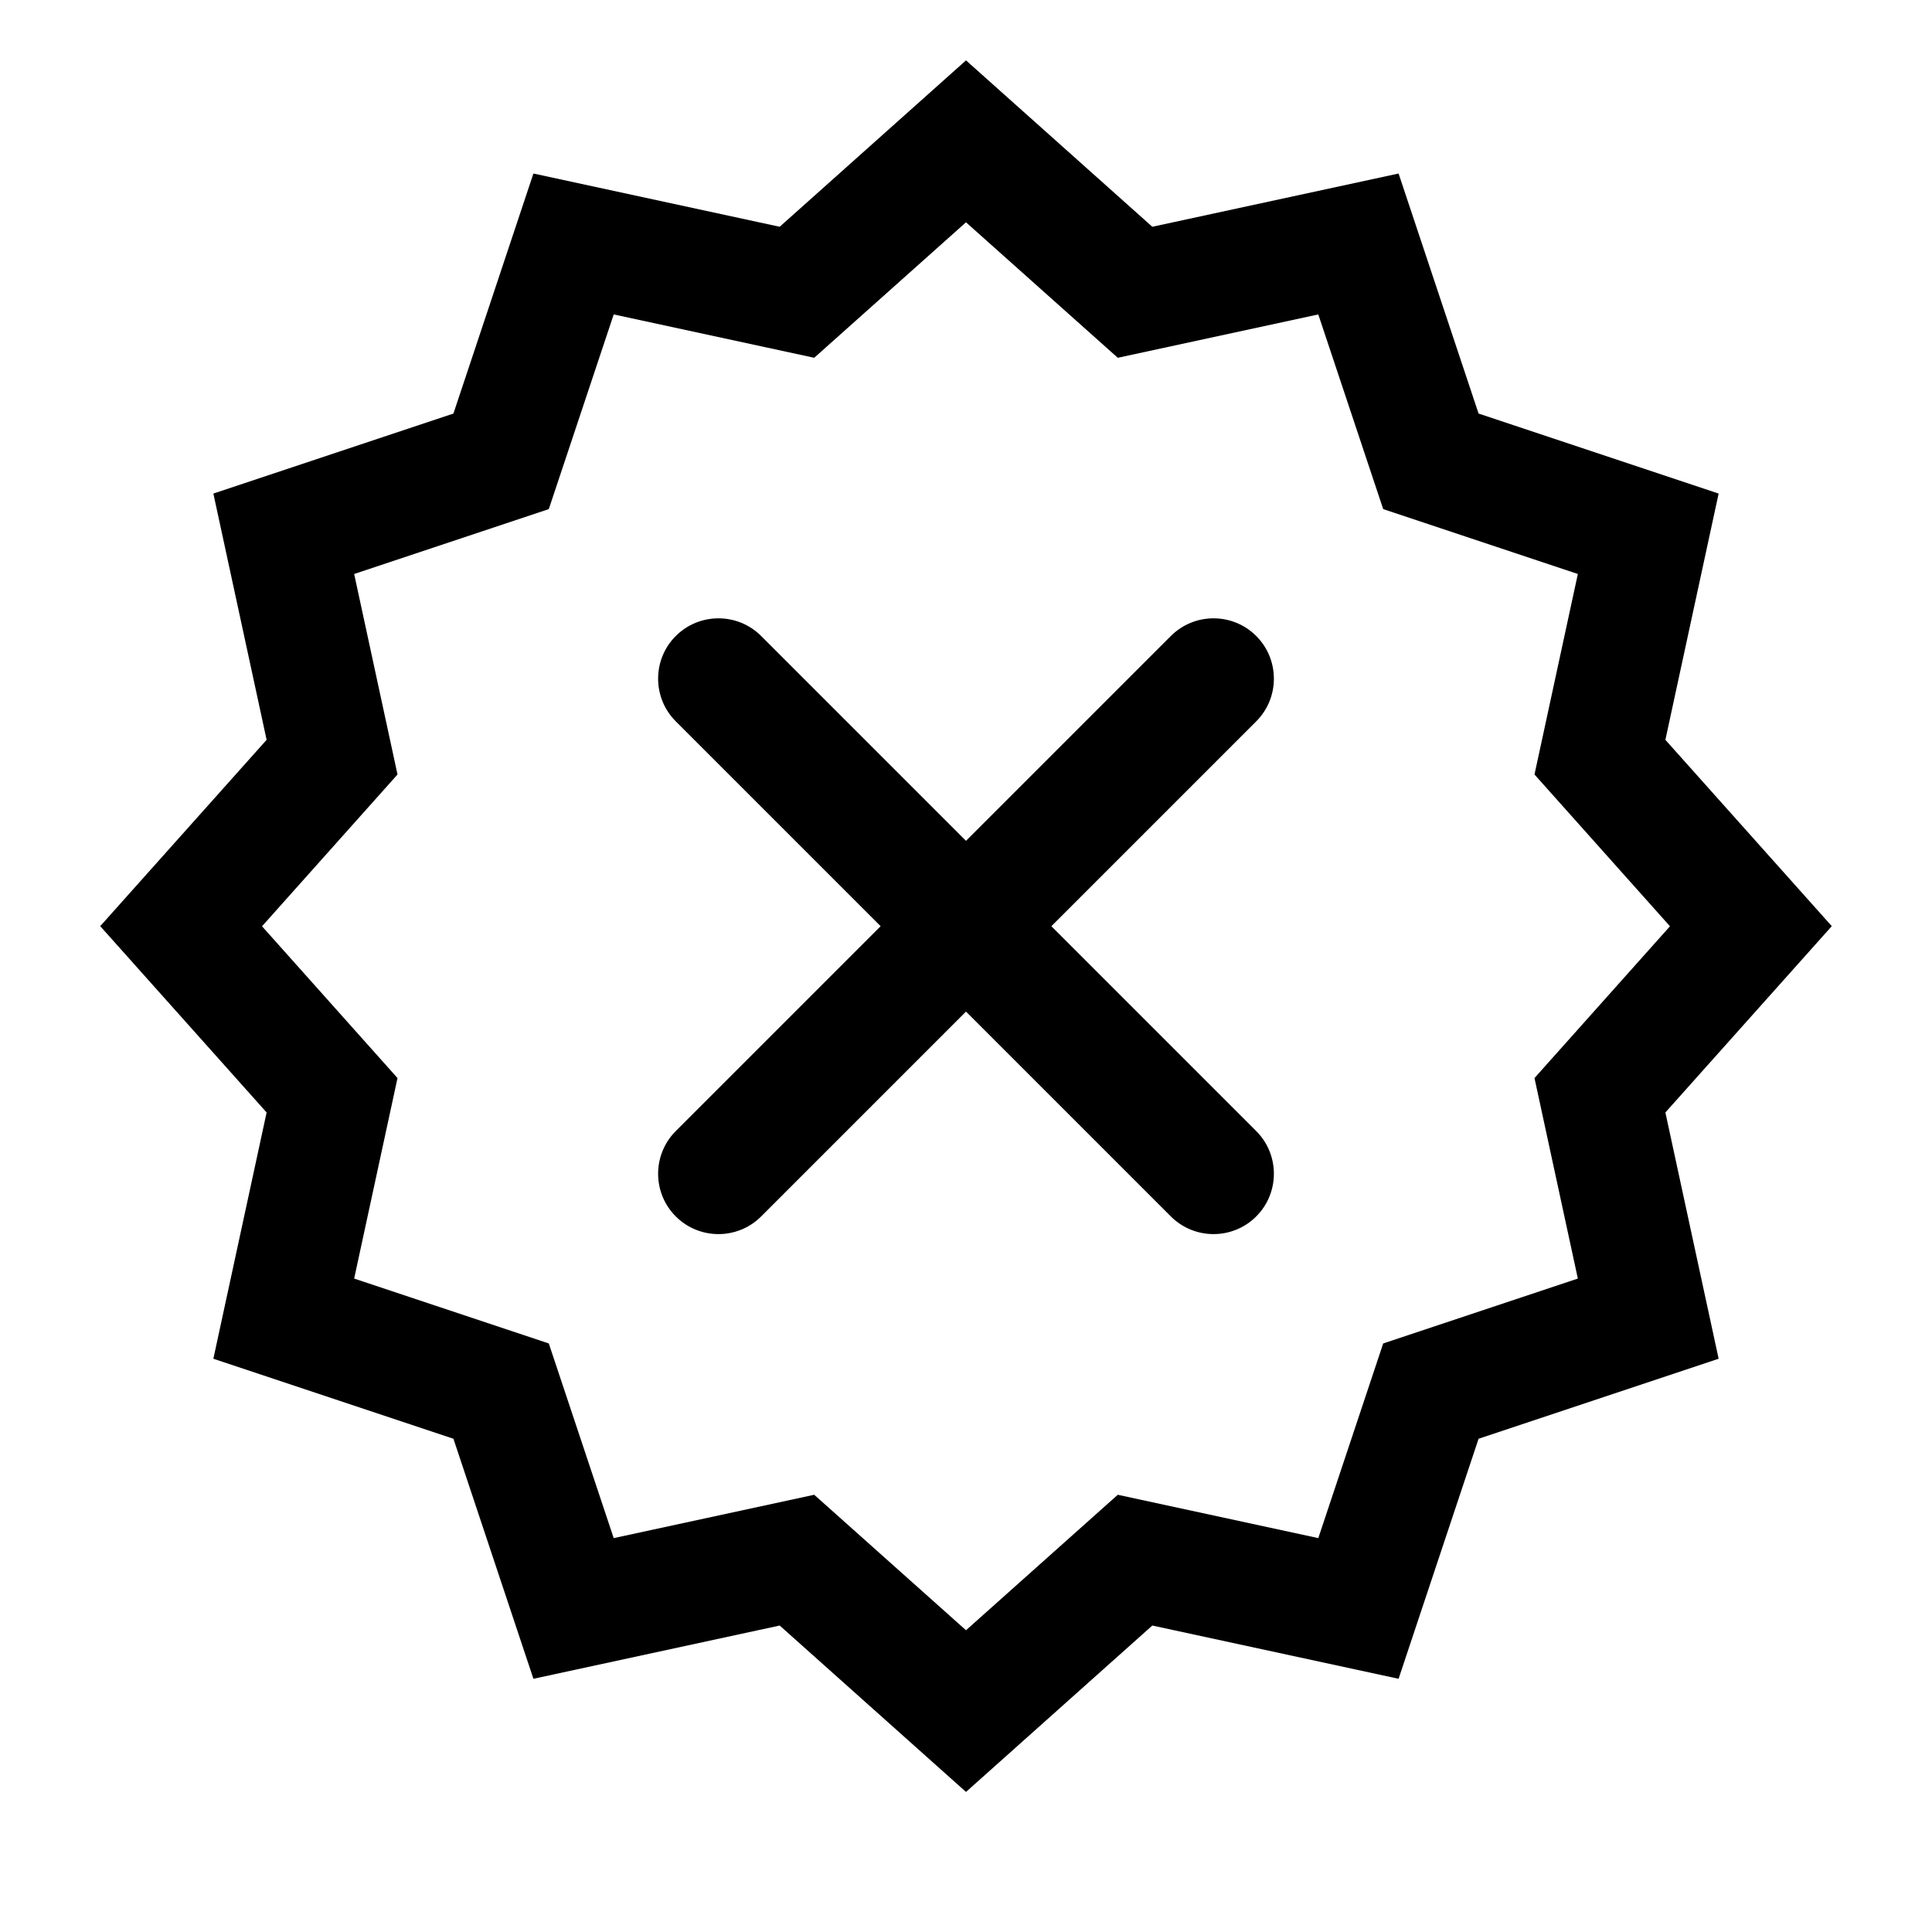 <!-- Generated by IcoMoon.io -->
<svg version="1.1" xmlns="http://www.w3.org/2000/svg" width="32" height="32" viewBox="0 0 32 32">
<title>badge-delete</title>
<path d="M11.193 10.534c0.39-0.39 1.024-0.39 1.414 0l3.393 3.393 3.393-3.393c0.39-0.39 1.024-0.39 1.414 0s0.39 1.024 0 1.414l-3.393 3.393 3.393 3.393c0.39 0.39 0.39 1.024 0 1.414s-1.024 0.39-1.414 0l-3.393-3.393-3.393 3.393c-0.39 0.39-1.024 0.39-1.414 0s-0.39-1.024 0-1.414l3.393-3.393-3.393-3.393c-0.39-0.39-0.39-1.024 0-1.414z"></path>
<path d="M19.086 3.756l-3.086-2.756-3.086 2.756-4.079-0.882-1.325 3.976-3.976 1.325 0.882 4.079-2.756 3.086 2.756 3.086-0.882 4.079 3.976 1.325 1.325 3.976 4.079-0.882 3.086 2.756 3.086-2.756 4.079 0.882 1.325-3.976 3.976-1.325-0.882-4.079 2.756-3.086-2.756-3.086 0.882-4.079-3.976-1.325-1.325-3.976-4.079 0.882zM13.486 5.926l2.514-2.244 2.514 2.244 3.321-0.718 1.075 3.224 3.224 1.075-0.718 3.321 2.244 2.514-2.244 2.514 0.718 3.321-3.224 1.075-1.075 3.224-3.321-0.718-2.514 2.244-2.514-2.244-3.321 0.718-1.075-3.224-3.224-1.075 0.718-3.321-2.244-2.514 2.244-2.514-0.718-3.321 3.224-1.075 1.075-3.224 3.321 0.718z"></path>
</svg>
